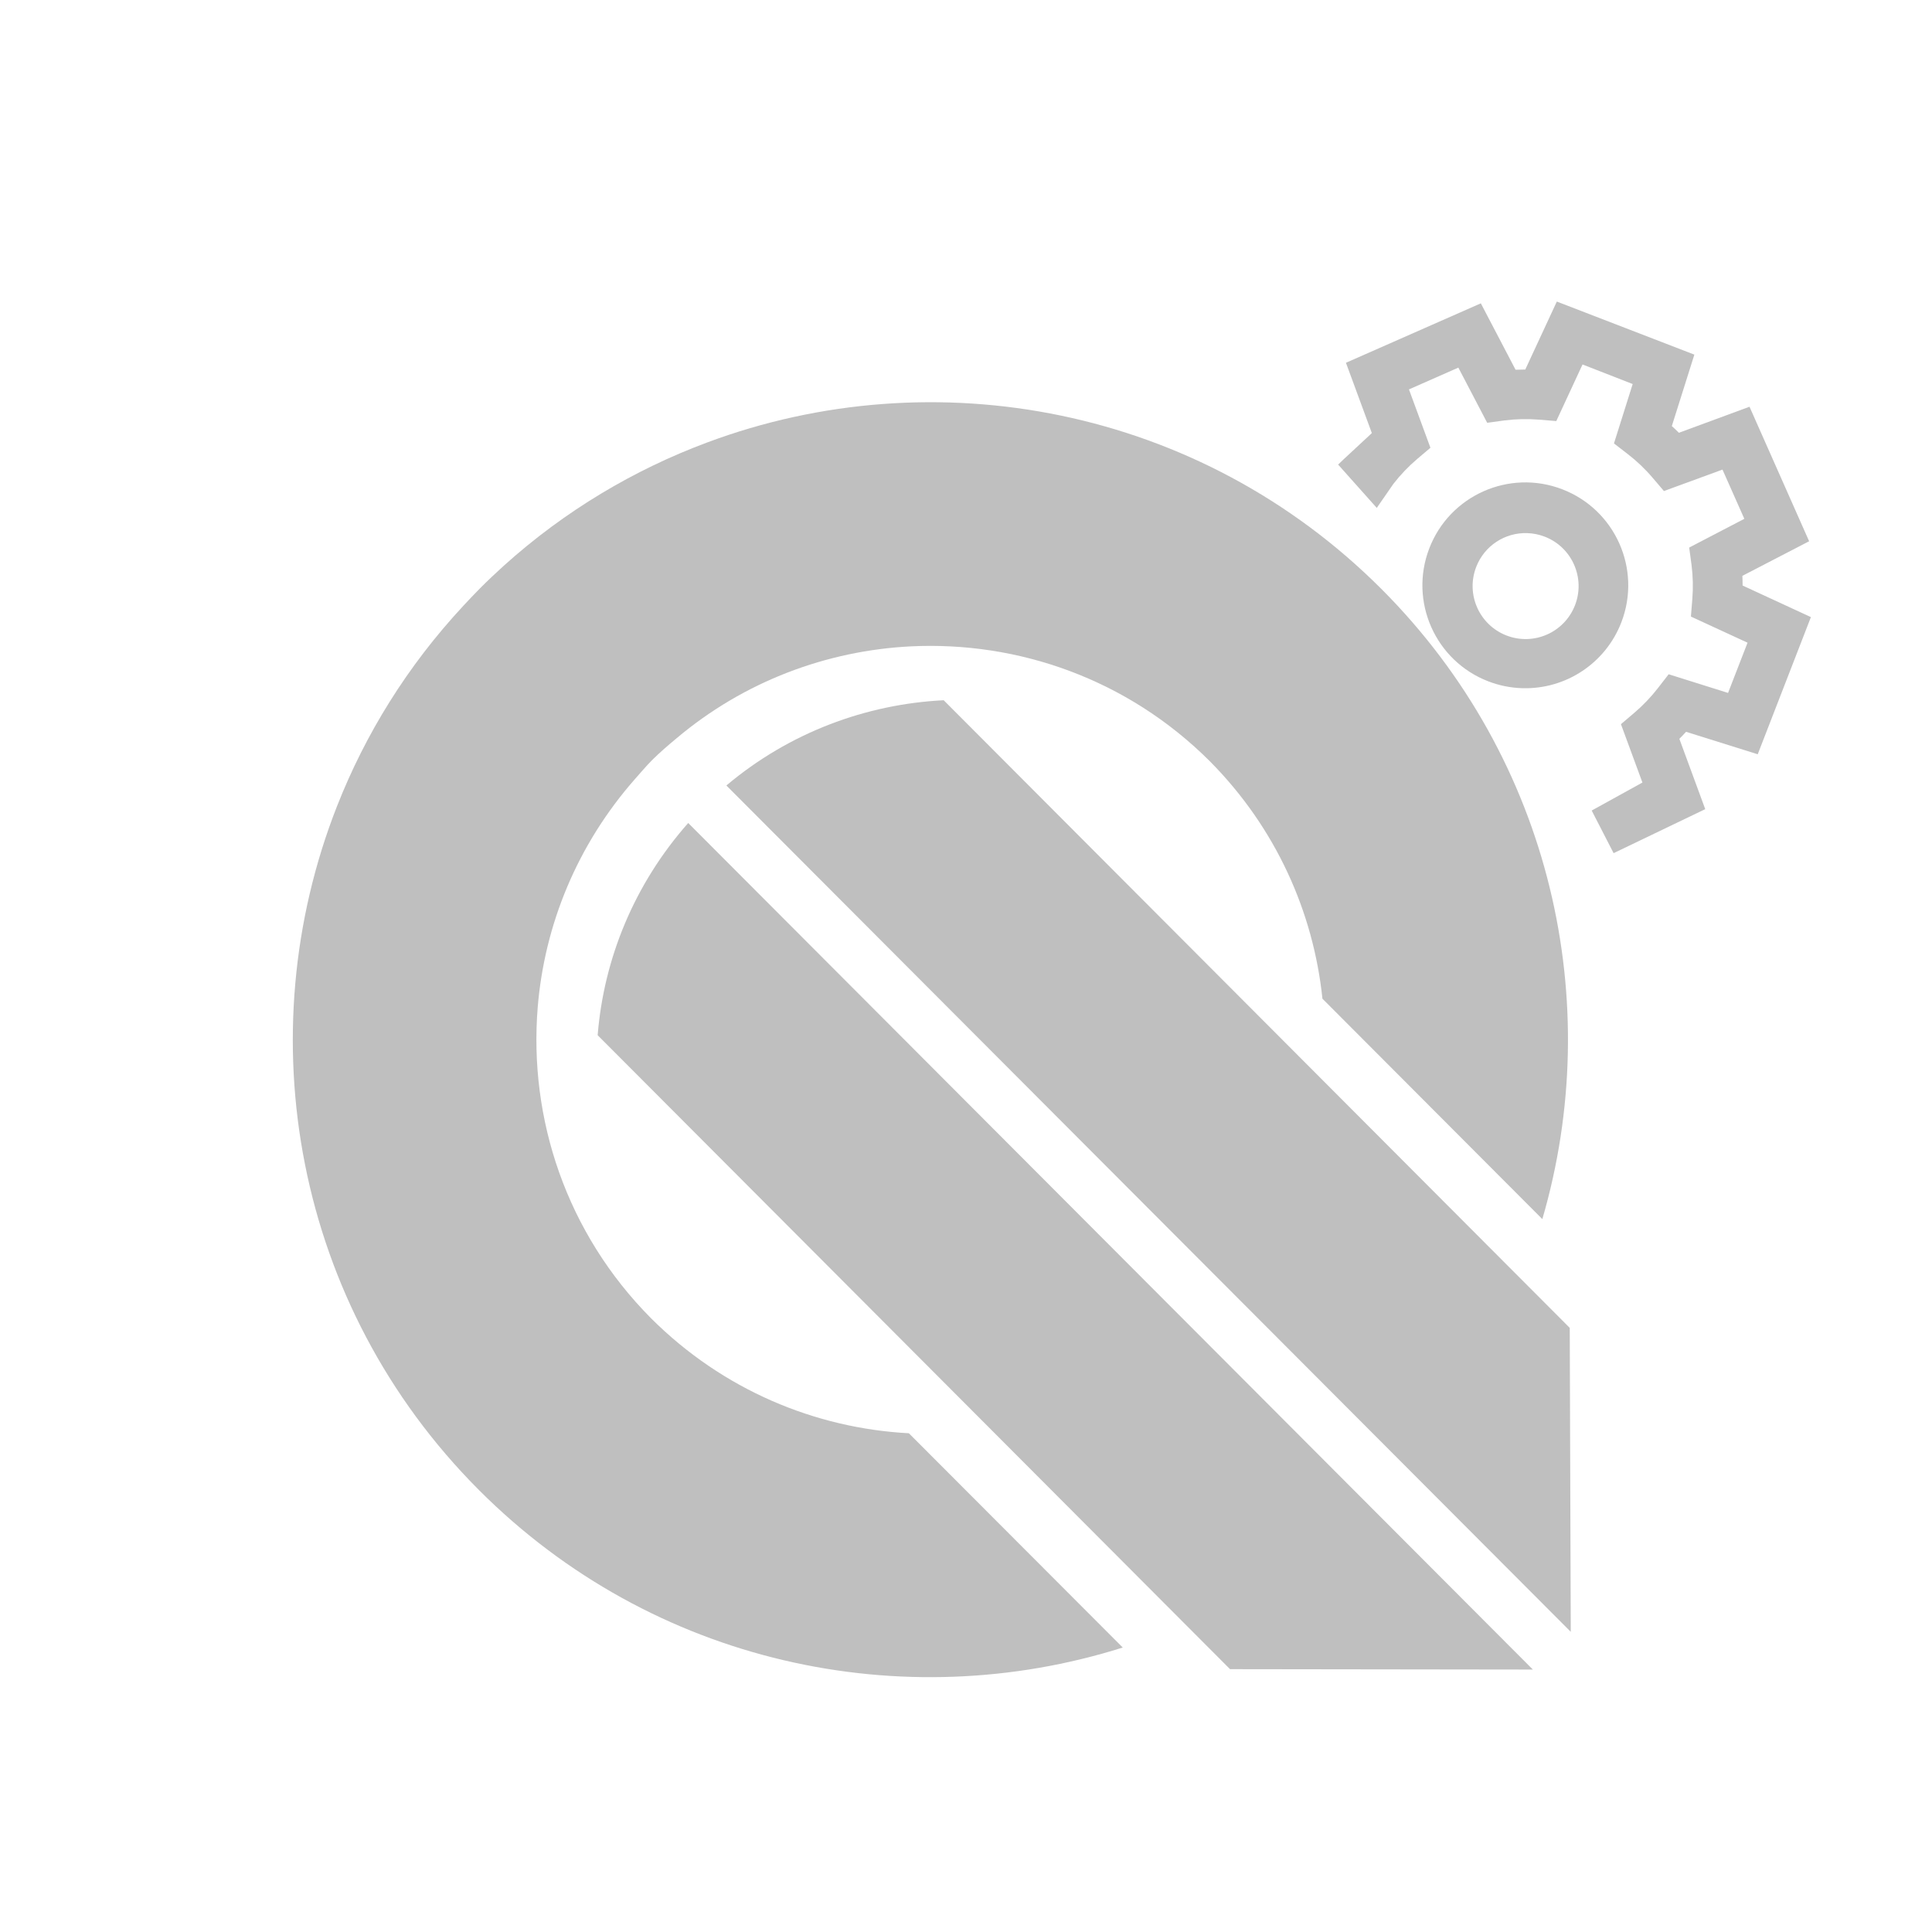<?xml version="1.0" encoding="utf-8"?>
<!-- Generator: Adobe Illustrator 16.0.0, SVG Export Plug-In . SVG Version: 6.00 Build 0)  -->
<!DOCTYPE svg PUBLIC "-//W3C//DTD SVG 1.1//EN" "http://www.w3.org/Graphics/SVG/1.1/DTD/svg11.dtd">
<svg version="1.1" id="Layer_1" xmlns="http://www.w3.org/2000/svg" xmlns:xlink="http://www.w3.org/1999/xlink" x="0px" y="0px"
	 width="595.281px" height="595.281px" viewBox="0 0 595.281 595.281" enable-background="new 0 0 595.281 595.281"
	 xml:space="preserve">
<g id="Canvas" opacity="0.25">
	<path id="Forma_1" d="M490.426,249.739l15.631-8.627l-6.619-17.987l4.085-3.464c2.708-2.304,5.171-4.882,7.347-7.693l3.272-4.22
		l18.3,5.755l6.004-15.479l-17.448-8.052l0.428-5.319c0.288-3.545,0.208-7.11-0.243-10.637l-0.718-5.302l16.993-8.856l-6.73-15.167
		l-18.042,6.607l-3.473-4.075c-2.301-2.706-4.88-5.163-7.693-7.33l-4.23-3.263l5.765-18.302l-15.45-6.028l-8.088,17.438
		l-5.336-0.437c-3.552-0.286-7.122-0.205-10.655,0.244l-5.301,0.717l-8.885-16.993l-15.218,6.712l6.617,17.987l-4.084,3.456
		c-2.708,2.304-5.171,4.882-7.346,7.693l-5.103,7.375l-11.908-13.347c0.673-0.735,9.692-9.002,10.39-9.703l-7.981-21.664
		l41.561-18.316l10.703,20.463c0.988-0.04,1.991-0.062,2.995-0.066l9.717-20.943l42.378,16.352l-6.943,22.014
		c0.744,0.674,1.472,1.357,2.18,2.065l21.754-8.024l18.372,41.448l-20.568,10.656c0.049,0.996,0.063,1.991,0.066,2.984l21.049,9.73
		l-16.385,42.261l-22.085-6.919c-0.663,0.736-1.354,1.463-2.063,2.163l7.975,21.665l-28.233,13.562L490.426,249.739z
		 M458.645,209.962c-16.355-6.258-24.539-24.589-18.282-40.944c6.258-16.355,24.592-24.54,40.945-18.282
		c16.354,6.259,24.54,24.59,18.281,40.946c-4.814,12.582-17.053,20.748-30.52,20.362
		C465.501,211.944,461.978,211.24,458.645,209.962z M454.857,174.647c-3.276,8.399,0.877,17.864,9.276,21.141
		c8.397,3.277,17.862-0.876,21.141-9.275c3.276-8.399-0.876-17.864-9.276-21.141c-1.731-0.675-3.564-1.05-5.422-1.108
		C463.663,164.032,457.357,168.197,454.857,174.647z"/>
</g>
<path opacity="0.25" d="M200.811,234.31c2.439-2.432,5.014-4.641,7.627-6.817c20.914-17.625,46.351-27.016,72.14-28.336
	c33.134-1.629,66.795,10.06,92.145,35.346c20.4,20.536,31.96,46.529,34.741,73.212l67.755,67.911
	c19.455-66.579,2.985-141.449-49.467-194.038c-56.178-56.285-137.953-71.351-207.873-45.252c-22.499,8.392-43.796,21.01-62.58,37.91
	c-2.508,2.282-4.975,4.586-7.389,7.017c-1.79,1.795-3.494,3.63-5.224,5.475c-17.173,18.485-30.112,39.429-38.857,61.693
	c-27.678,70.444-13.163,153.637,43.73,210.662c53.675,53.765,130.63,69.919,198.382,48.539l-65.902-66.019
	c-28.888-1.548-57.326-13.359-79.436-35.424c-26.14-26.32-37.703-61.521-34.927-95.795c2.072-25.369,12.141-50.142,30.065-70.466
	C197.424,238.043,199.029,236.111,200.811,234.31z"/>
<path opacity="0.25" d="M483.977,502.792l-0.313-93.653L290.762,215.752c-23.896,1.205-47.515,9.905-66.953,26.269L483.977,502.792z
	"/>
<path opacity="0.25" d="M472.298,514.416L212.05,253.579c-16.651,18.839-26.004,41.844-27.902,65.389L378.99,514.294
	L472.298,514.416z"/>
</svg>
